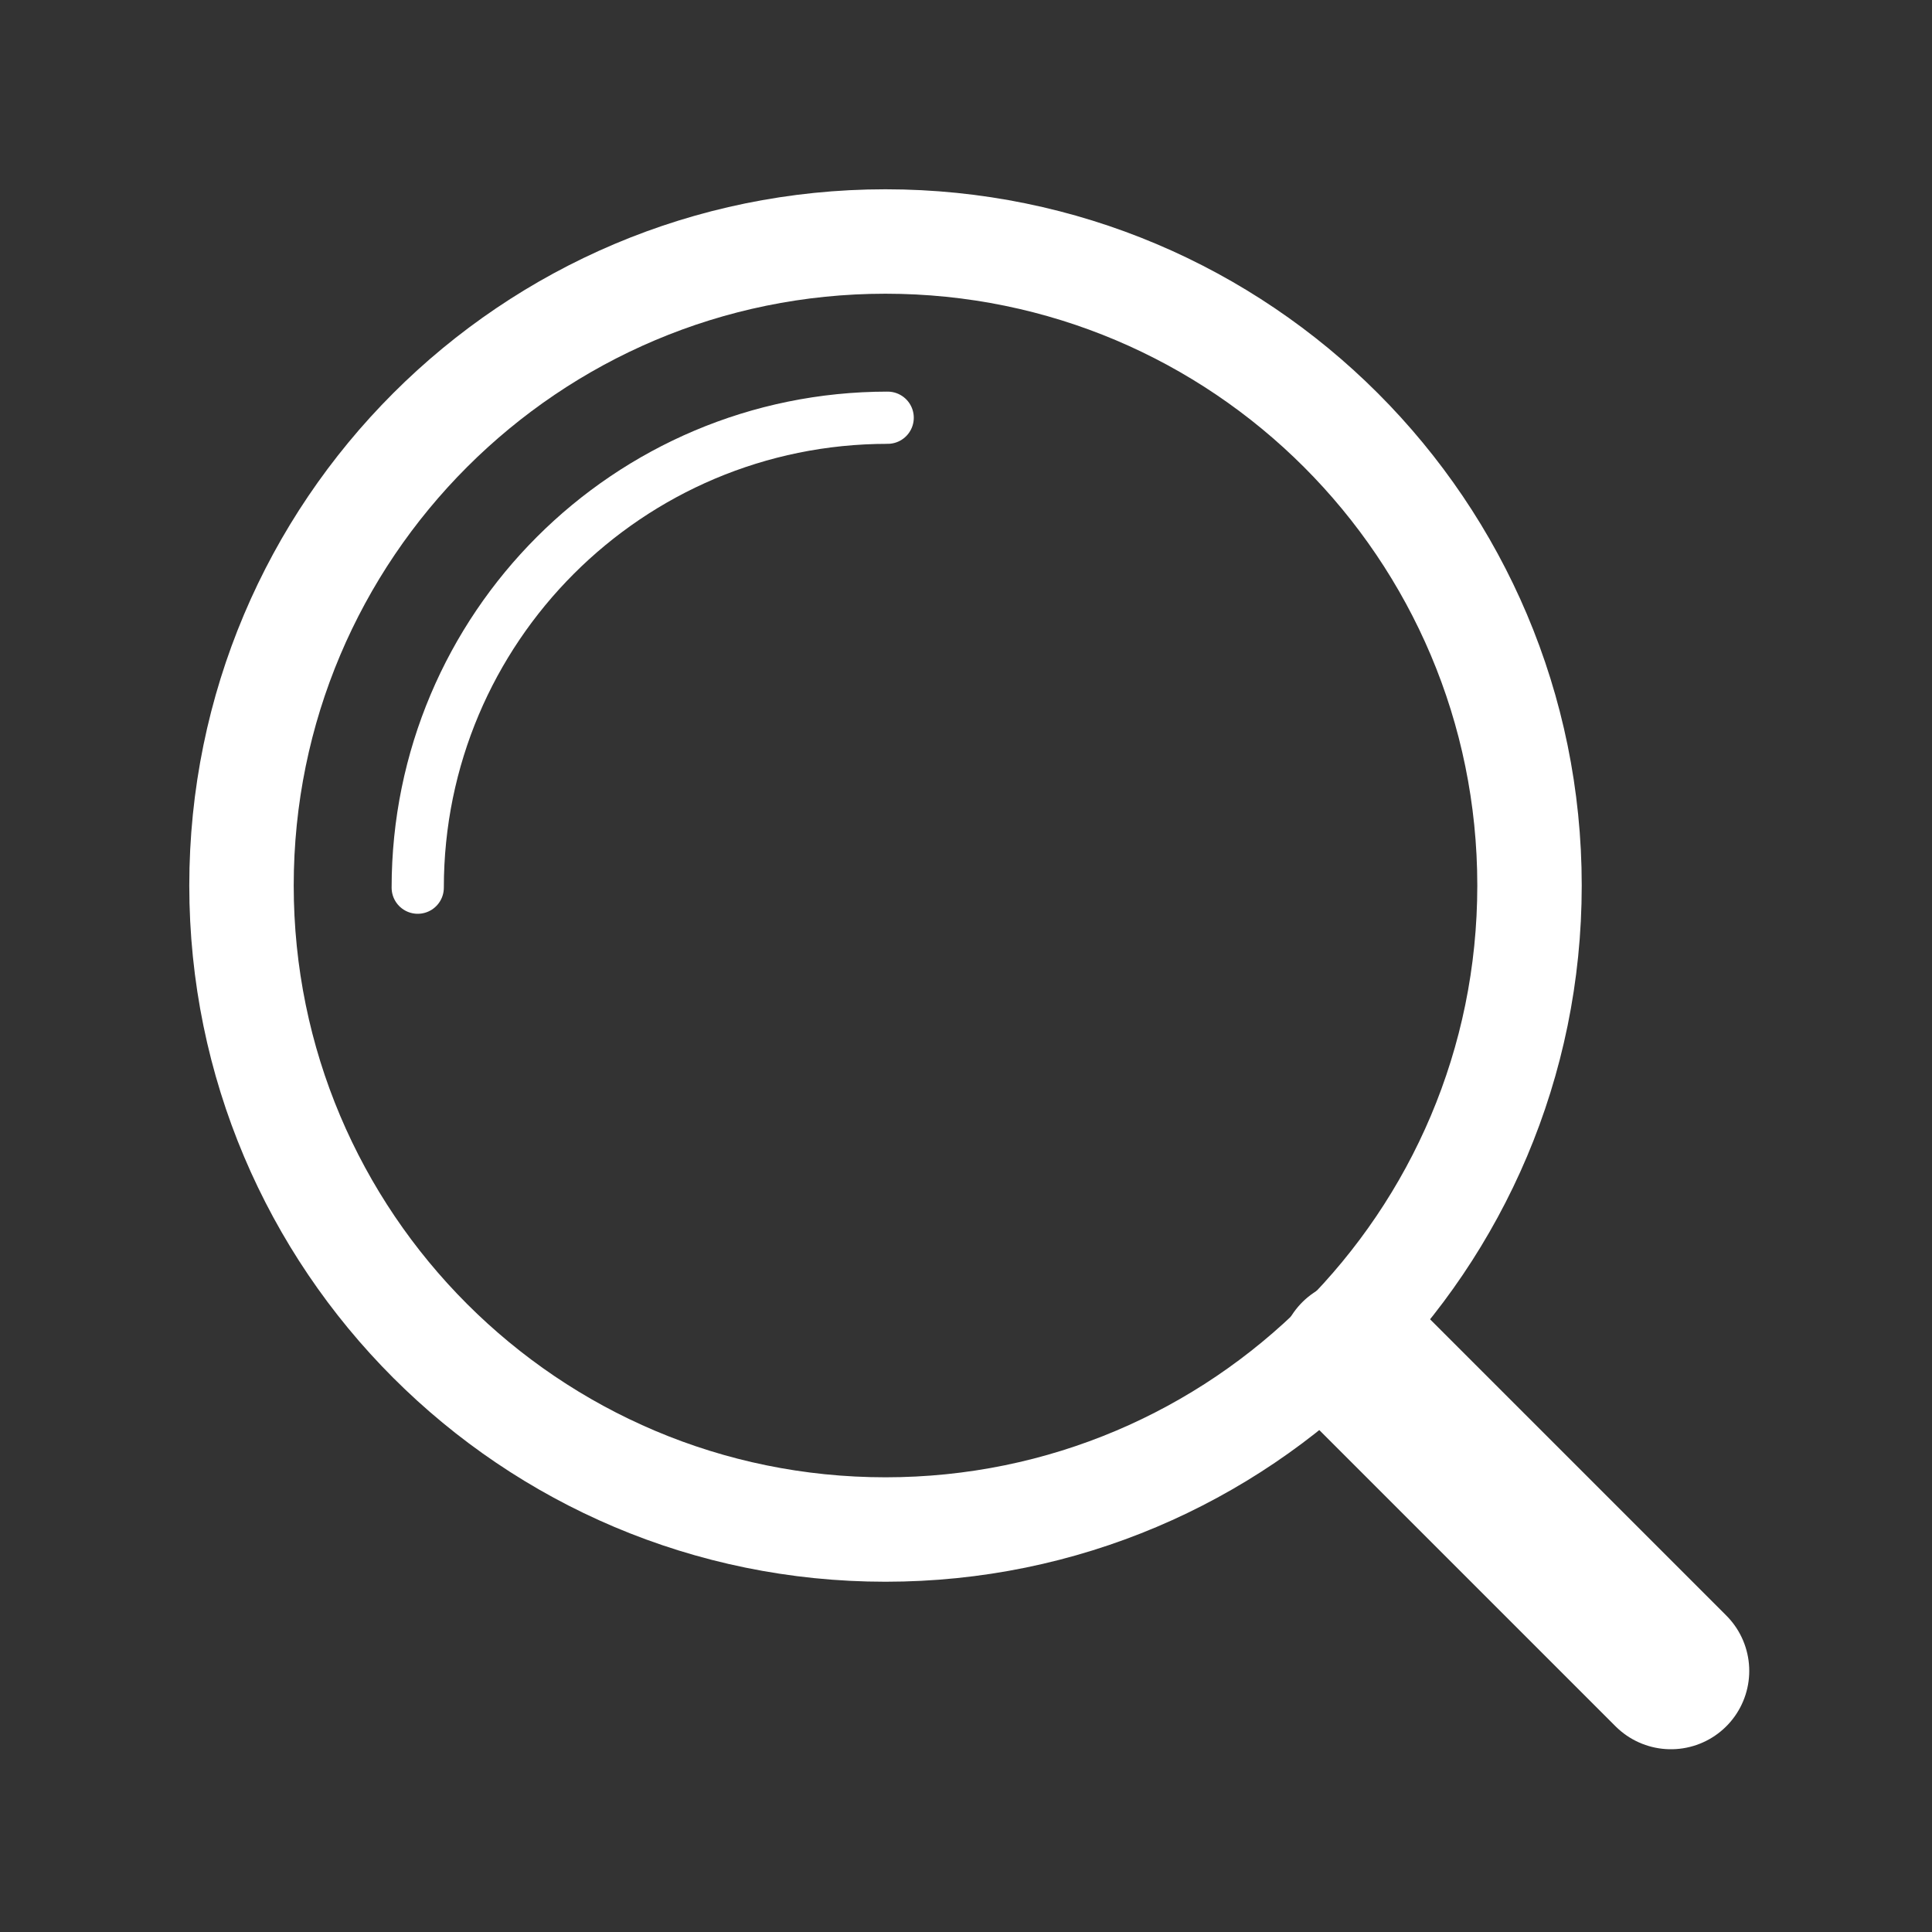 <svg width="37" height="37" viewBox="0 0 37 37" fill="none" xmlns="http://www.w3.org/2000/svg">
<rect x="0" y="0" width="37" height="37" fill="#333333" stroke="none"/>
<path d="M16.958 29.292C23.77 29.292 29.292 23.77 29.292 16.958C29.292 10.147 23.77 4.625 16.958 4.625C10.147 4.625 4.625 10.147 4.625 16.958C4.625 23.77 10.147 29.292 16.958 29.292Z" stroke="white" stroke-width="2" stroke-linecap="round" stroke-linejoin="round"/>
<path d="M8 17C8 12.029 12.029 8 17 8" stroke="white" stroke-linecap="round" stroke-linejoin="round"/>
<path d="M32 32L26 26" stroke="white" stroke-width="3" stroke-linecap="round" stroke-linejoin="round"/>
</svg>
